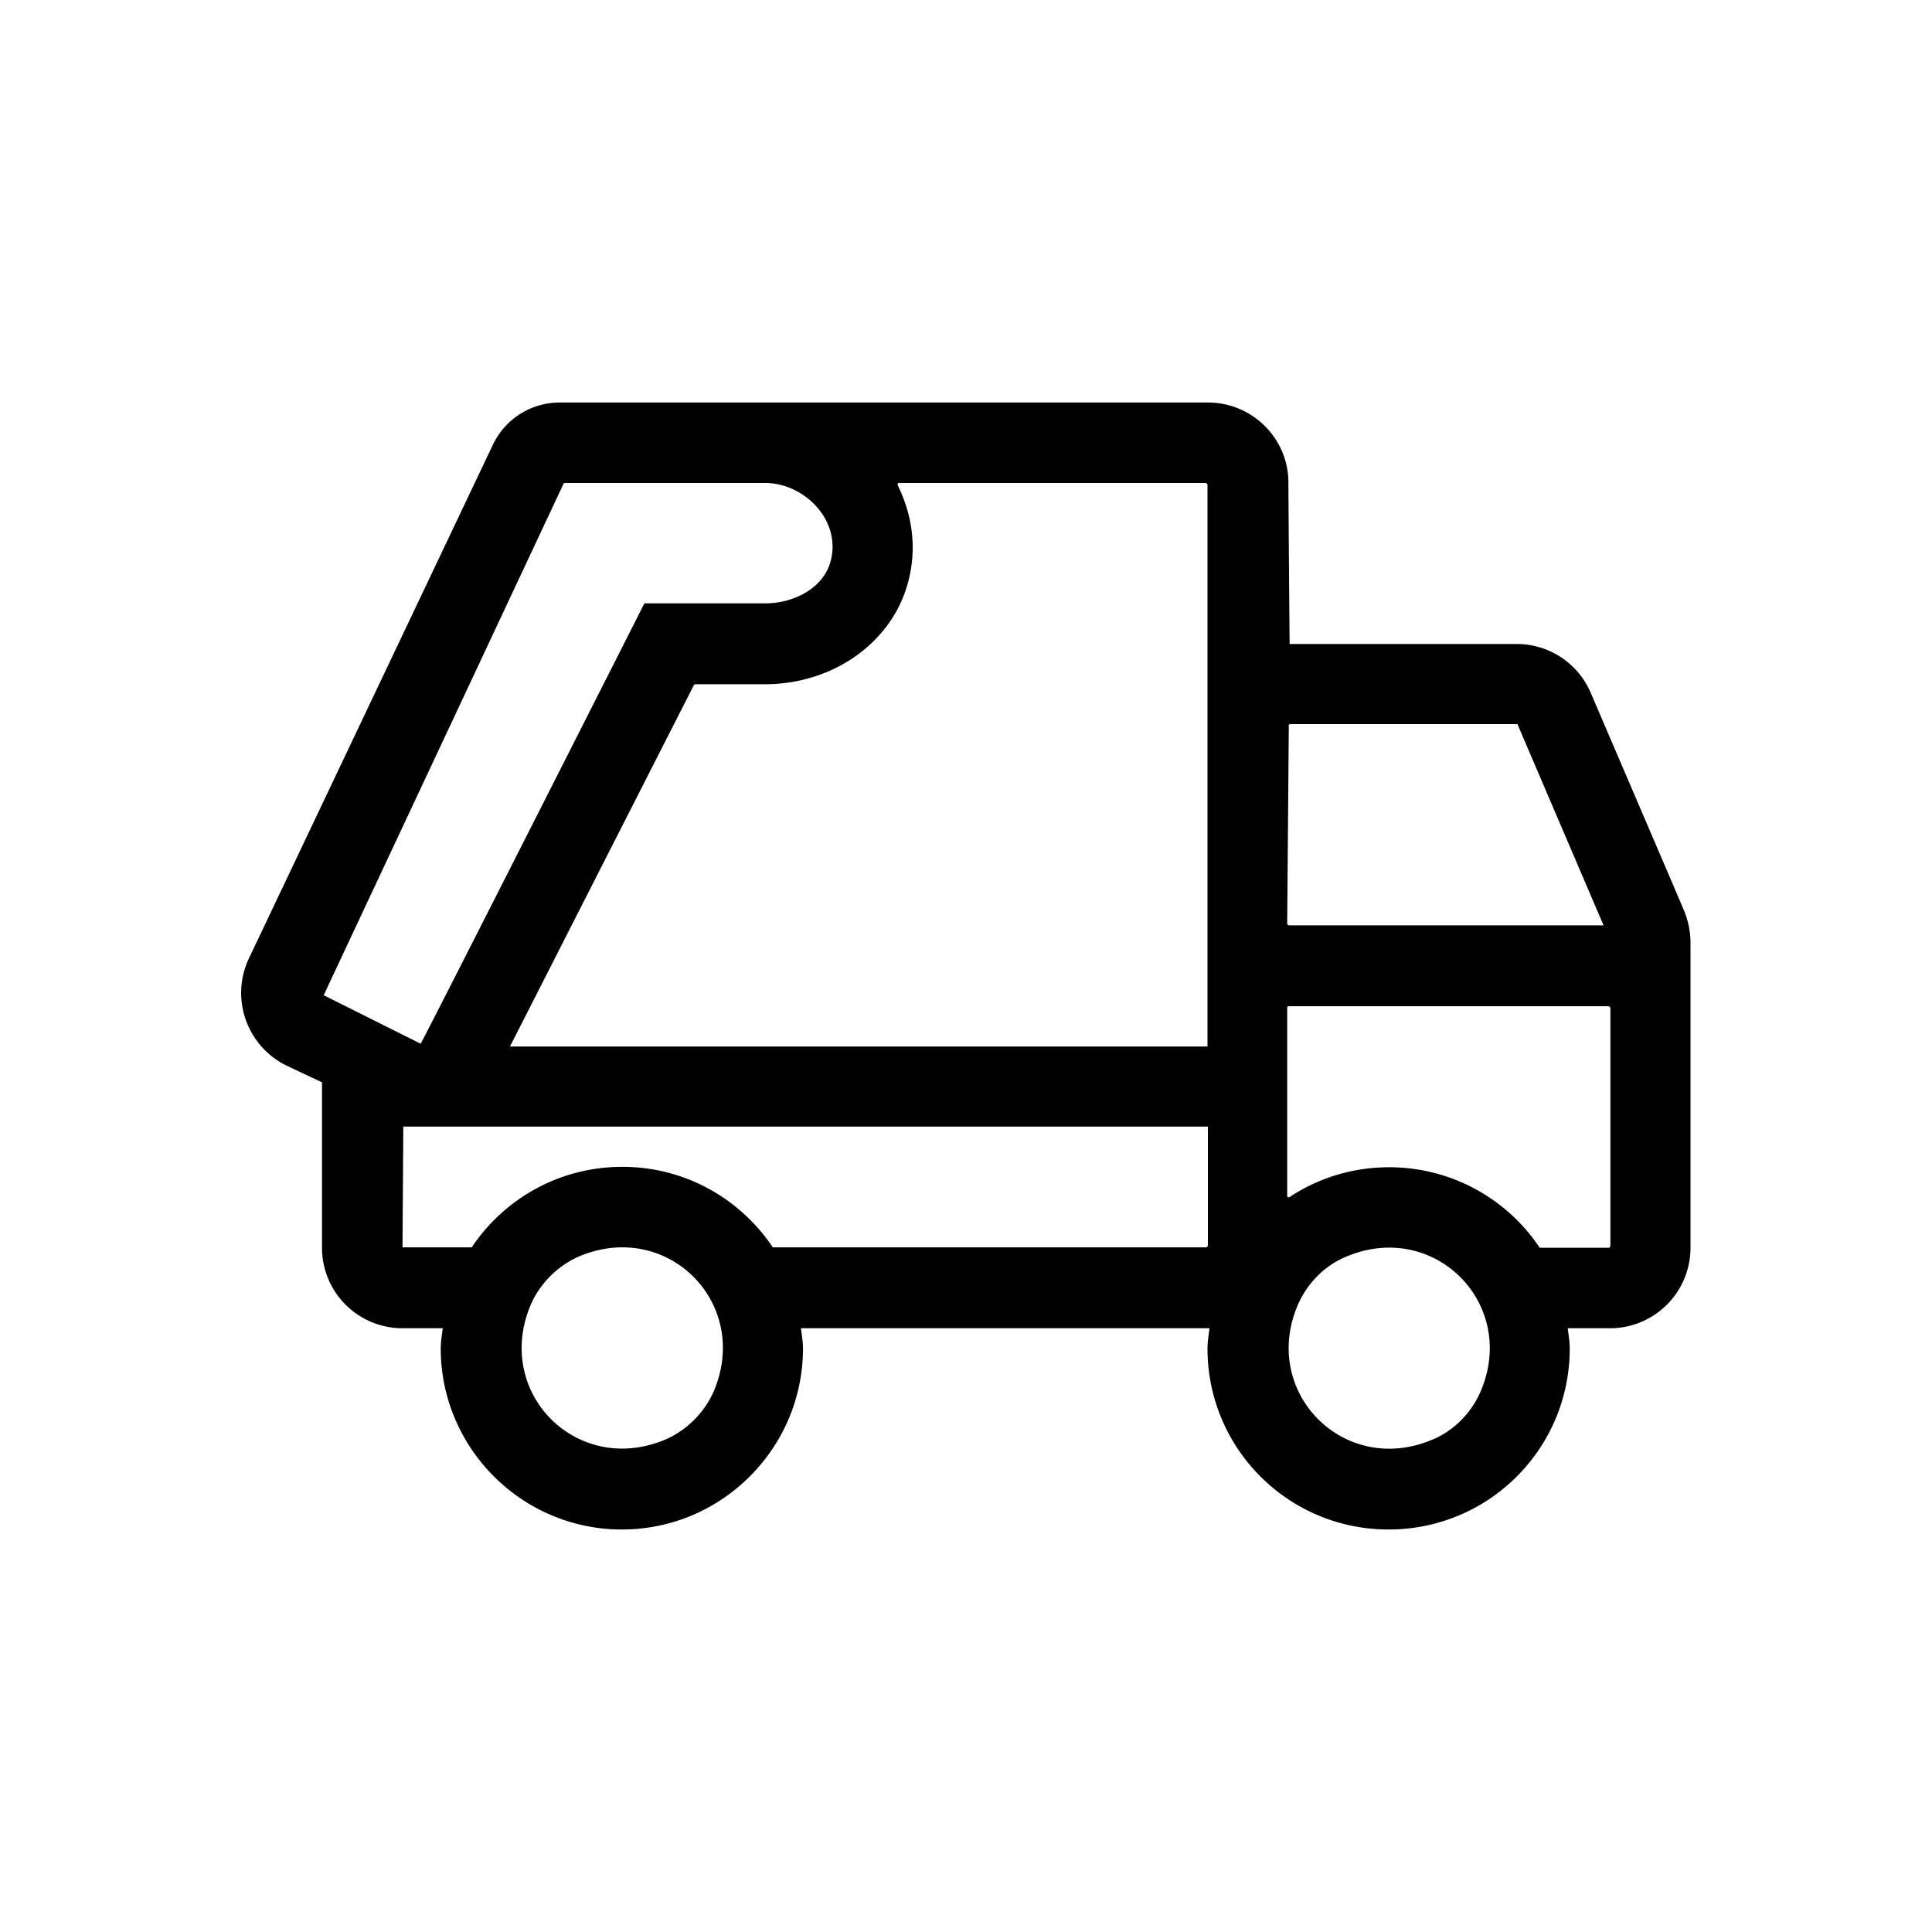<svg xmlns="http://www.w3.org/2000/svg" viewBox="0 0 48 48"><title>Afval ophalen</title><path d="M41.83 22.6c-.46-1.08-1.74-4.06-2.31-5.39A1.998 1.998 0 0 0 37.68 16h-5.64s-.02-2.26-.03-4.01c0-1.1-.9-1.99-2-1.99h-16.1c-.71 0-1.35.4-1.66 1.04L6.18 23.82c-.47 1.01-.03 2.2.97 2.67l.85.4V31a2 2 0 0 0 2 2h1c-.02.17-.05.33-.05.5 0 2.48 2.02 4.5 4.5 4.5s4.5-2.02 4.5-4.5c0-.17-.03-.33-.05-.5h10.15c-.02.17-.05.33-.05.5 0 2.49 2.01 4.5 4.5 4.5s4.5-2.01 4.5-4.5c0-.17-.03-.33-.05-.5H40a2 2 0 0 0 2-2v-7.57c0-.29-.06-.57-.17-.83ZM22.3 12.05s0-.05.03-.05h7.63s.04.02.04.04V26H12.67l4.57-8.98s.02-.02.03-.02H19c1.72 0 3.19-1.06 3.57-2.57.21-.81.1-1.64-.27-2.38ZM8.04 24.73 14 12.02c0-.01.02-.02.04-.02h4.97c.97 0 1.89.92 1.63 1.93-.17.68-.92 1.06-1.62 1.06h-2.99s-.03 0-.03.02c0 0-5.53 10.93-5.55 10.92l-2.4-1.2Zm9.7 9.82c-.23.54-.68.99-1.22 1.22-2.18.91-4.25-1.16-3.34-3.34.23-.54.68-.99 1.22-1.22 2.18-.91 4.25 1.16 3.34 3.34Zm12.23-3.56H19.2c-.81-1.21-2.18-2-3.74-2s-2.93.79-3.74 2H10l.02-3h19.99v2.96s-.02.04-.04.04Zm2.04-12.96s.02-.04.04-.04h5.65l2.14 5h-7.82s-.04-.02-.04-.04l.04-4.92Zm4.78 16.53c-.23.54-.67.99-1.21 1.21-2.18.92-4.26-1.17-3.34-3.34.23-.54.67-.99 1.21-1.21 2.18-.92 4.26 1.17 3.34 3.34Zm3.22-3.6s-.02.04-.04.04h-1.7s-.02 0-.03-.02A4.488 4.488 0 0 0 34.51 29c-.91 0-1.76.27-2.47.74-.03.02-.06 0-.06-.03v-4.67s0-.04.03-.04h7.96s.04.02.04.04v5.92Z"/></svg>


